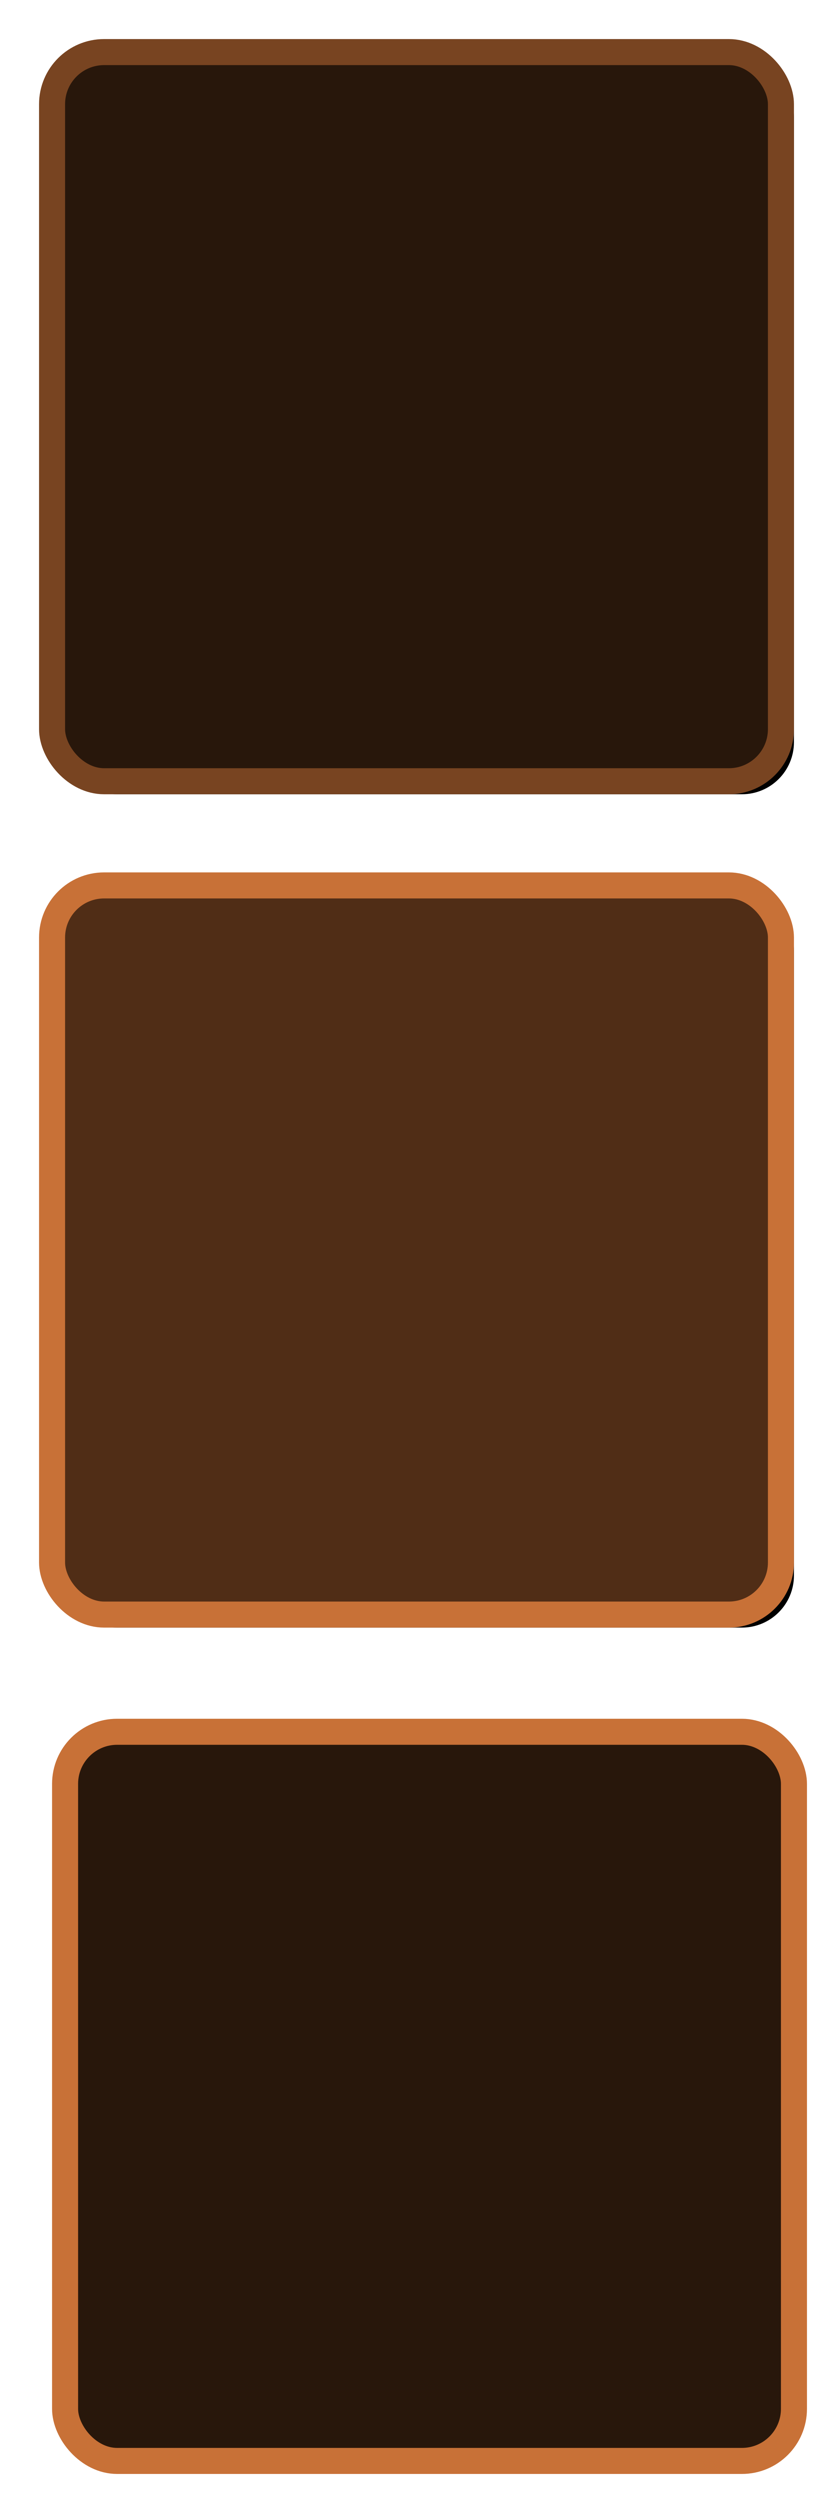 <?xml version="1.0" encoding="UTF-8" standalone="no"?>
<!-- Created with Inkscape (http://www.inkscape.org/) -->

<svg
   xmlns:dc="http://purl.org/dc/elements/1.1/"
   xmlns:cc="http://creativecommons.org/ns#"
   xmlns:rdf="http://www.w3.org/1999/02/22-rdf-syntax-ns#"
   xmlns:svg="http://www.w3.org/2000/svg"
   xmlns="http://www.w3.org/2000/svg"
   xmlns:sodipodi="http://sodipodi.sourceforge.net/DTD/sodipodi-0.dtd"
   xmlns:inkscape="http://www.inkscape.org/namespaces/inkscape"
   width="64"
   height="192"
   viewBox="0 0 64 192"
   id="svg4877"
   version="1.1"
   inkscape:version="0.91 r13725"
   sodipodi:docname="square_button.svg">
  <defs
     id="defs4879">
    <filter
       inkscape:collect="always"
       style="color-interpolation-filters:sRGB"
       id="filter6634"
       x="-0.06"
       width="1.12"
       y="-0.06"
       height="1.12">
      <feGaussianBlur
         inkscape:collect="always"
         stdDeviation="1.4"
         id="feGaussianBlur6636" />
    </filter>
  </defs>
  <sodipodi:namedview
     id="base"
     pagecolor="#ffffff"
     bordercolor="#666666"
     borderopacity="1.0"
     inkscape:pageopacity="0"
     inkscape:pageshadow="2"
     inkscape:zoom="8"
     inkscape:cx="44.490016"
     inkscape:cy="36.155693"
     inkscape:document-units="px"
     inkscape:current-layer="layer1"
     showgrid="true"
     units="px"
     inkscape:window-width="1920"
     inkscape:window-height="1181"
     inkscape:window-x="0"
     inkscape:window-y="19"
     inkscape:window-maximized="0"
     inkscape:snap-bbox="true"
     inkscape:snap-page="true"
     inkscape:bbox-nodes="true"
     inkscape:object-nodes="true"
     inkscape:snap-smooth-nodes="true"
     inkscape:snap-global="true">
    <inkscape:grid
       type="xygrid"
       id="grid4885"
       spacingx="1"
       spacingy="1"
       empspacing="8" />
  </sodipodi:namedview>
  <g
     inkscape:label="Layer 1"
     inkscape:groupmode="layer"
     id="layer1"
     transform="translate(0,-860.362)">
    <rect
       ry="4"
       y="865.362"
       x="5"
       height="56"
       width="56"
       id="rect6604"
       style="opacity:1;fill:#000000;fill-opacity:1;stroke:none;stroke-width:2;stroke-linecap:round;stroke-linejoin:round;stroke-miterlimit:4;stroke-dasharray:none;stroke-opacity:1;filter:url(#filter6634)" />
    <rect
       style="opacity:1;fill:#28170b;fill-opacity:1;stroke:#784421;stroke-width:2;stroke-linecap:round;stroke-linejoin:round;stroke-miterlimit:4;stroke-dasharray:none;stroke-opacity:1"
       id="rect6588"
       width="56"
       height="56"
       x="4"
       y="864.362"
       ry="4" />
    <rect
       style="opacity:1;fill:#000000;fill-opacity:1;stroke:none;stroke-width:2;stroke-linecap:round;stroke-linejoin:round;stroke-miterlimit:4;stroke-dasharray:none;stroke-opacity:1;filter:url(#filter6634)"
       id="rect6638"
       width="56"
       height="56"
       x="5"
       y="929.362"
       ry="4" />
    <rect
       ry="4"
       y="928.362"
       x="4"
       height="56"
       width="56"
       id="rect6640"
       style="opacity:1;fill:#502d16;fill-opacity:1;stroke:#c87137;stroke-width:2;stroke-linecap:round;stroke-linejoin:round;stroke-miterlimit:4;stroke-dasharray:none;stroke-opacity:1" />
    <rect
       style="opacity:1;fill:#000000;fill-opacity:1;stroke:none;stroke-width:2;stroke-linecap:round;stroke-linejoin:round;stroke-miterlimit:4;stroke-dasharray:none;stroke-opacity:1;filter:url(#filter6634)"
       id="rect7404"
       width="56"
       height="56"
       x="5"
       y="993.362"
       ry="4" />
    <rect
       ry="4"
       y="993.362"
       x="5"
       height="56"
       width="56"
       id="rect7406"
       style="opacity:1;fill:#28170b;fill-opacity:1;stroke:#c87137;stroke-width:2;stroke-linecap:round;stroke-linejoin:round;stroke-miterlimit:4;stroke-dasharray:none;stroke-opacity:1" />
  </g>
</svg>
